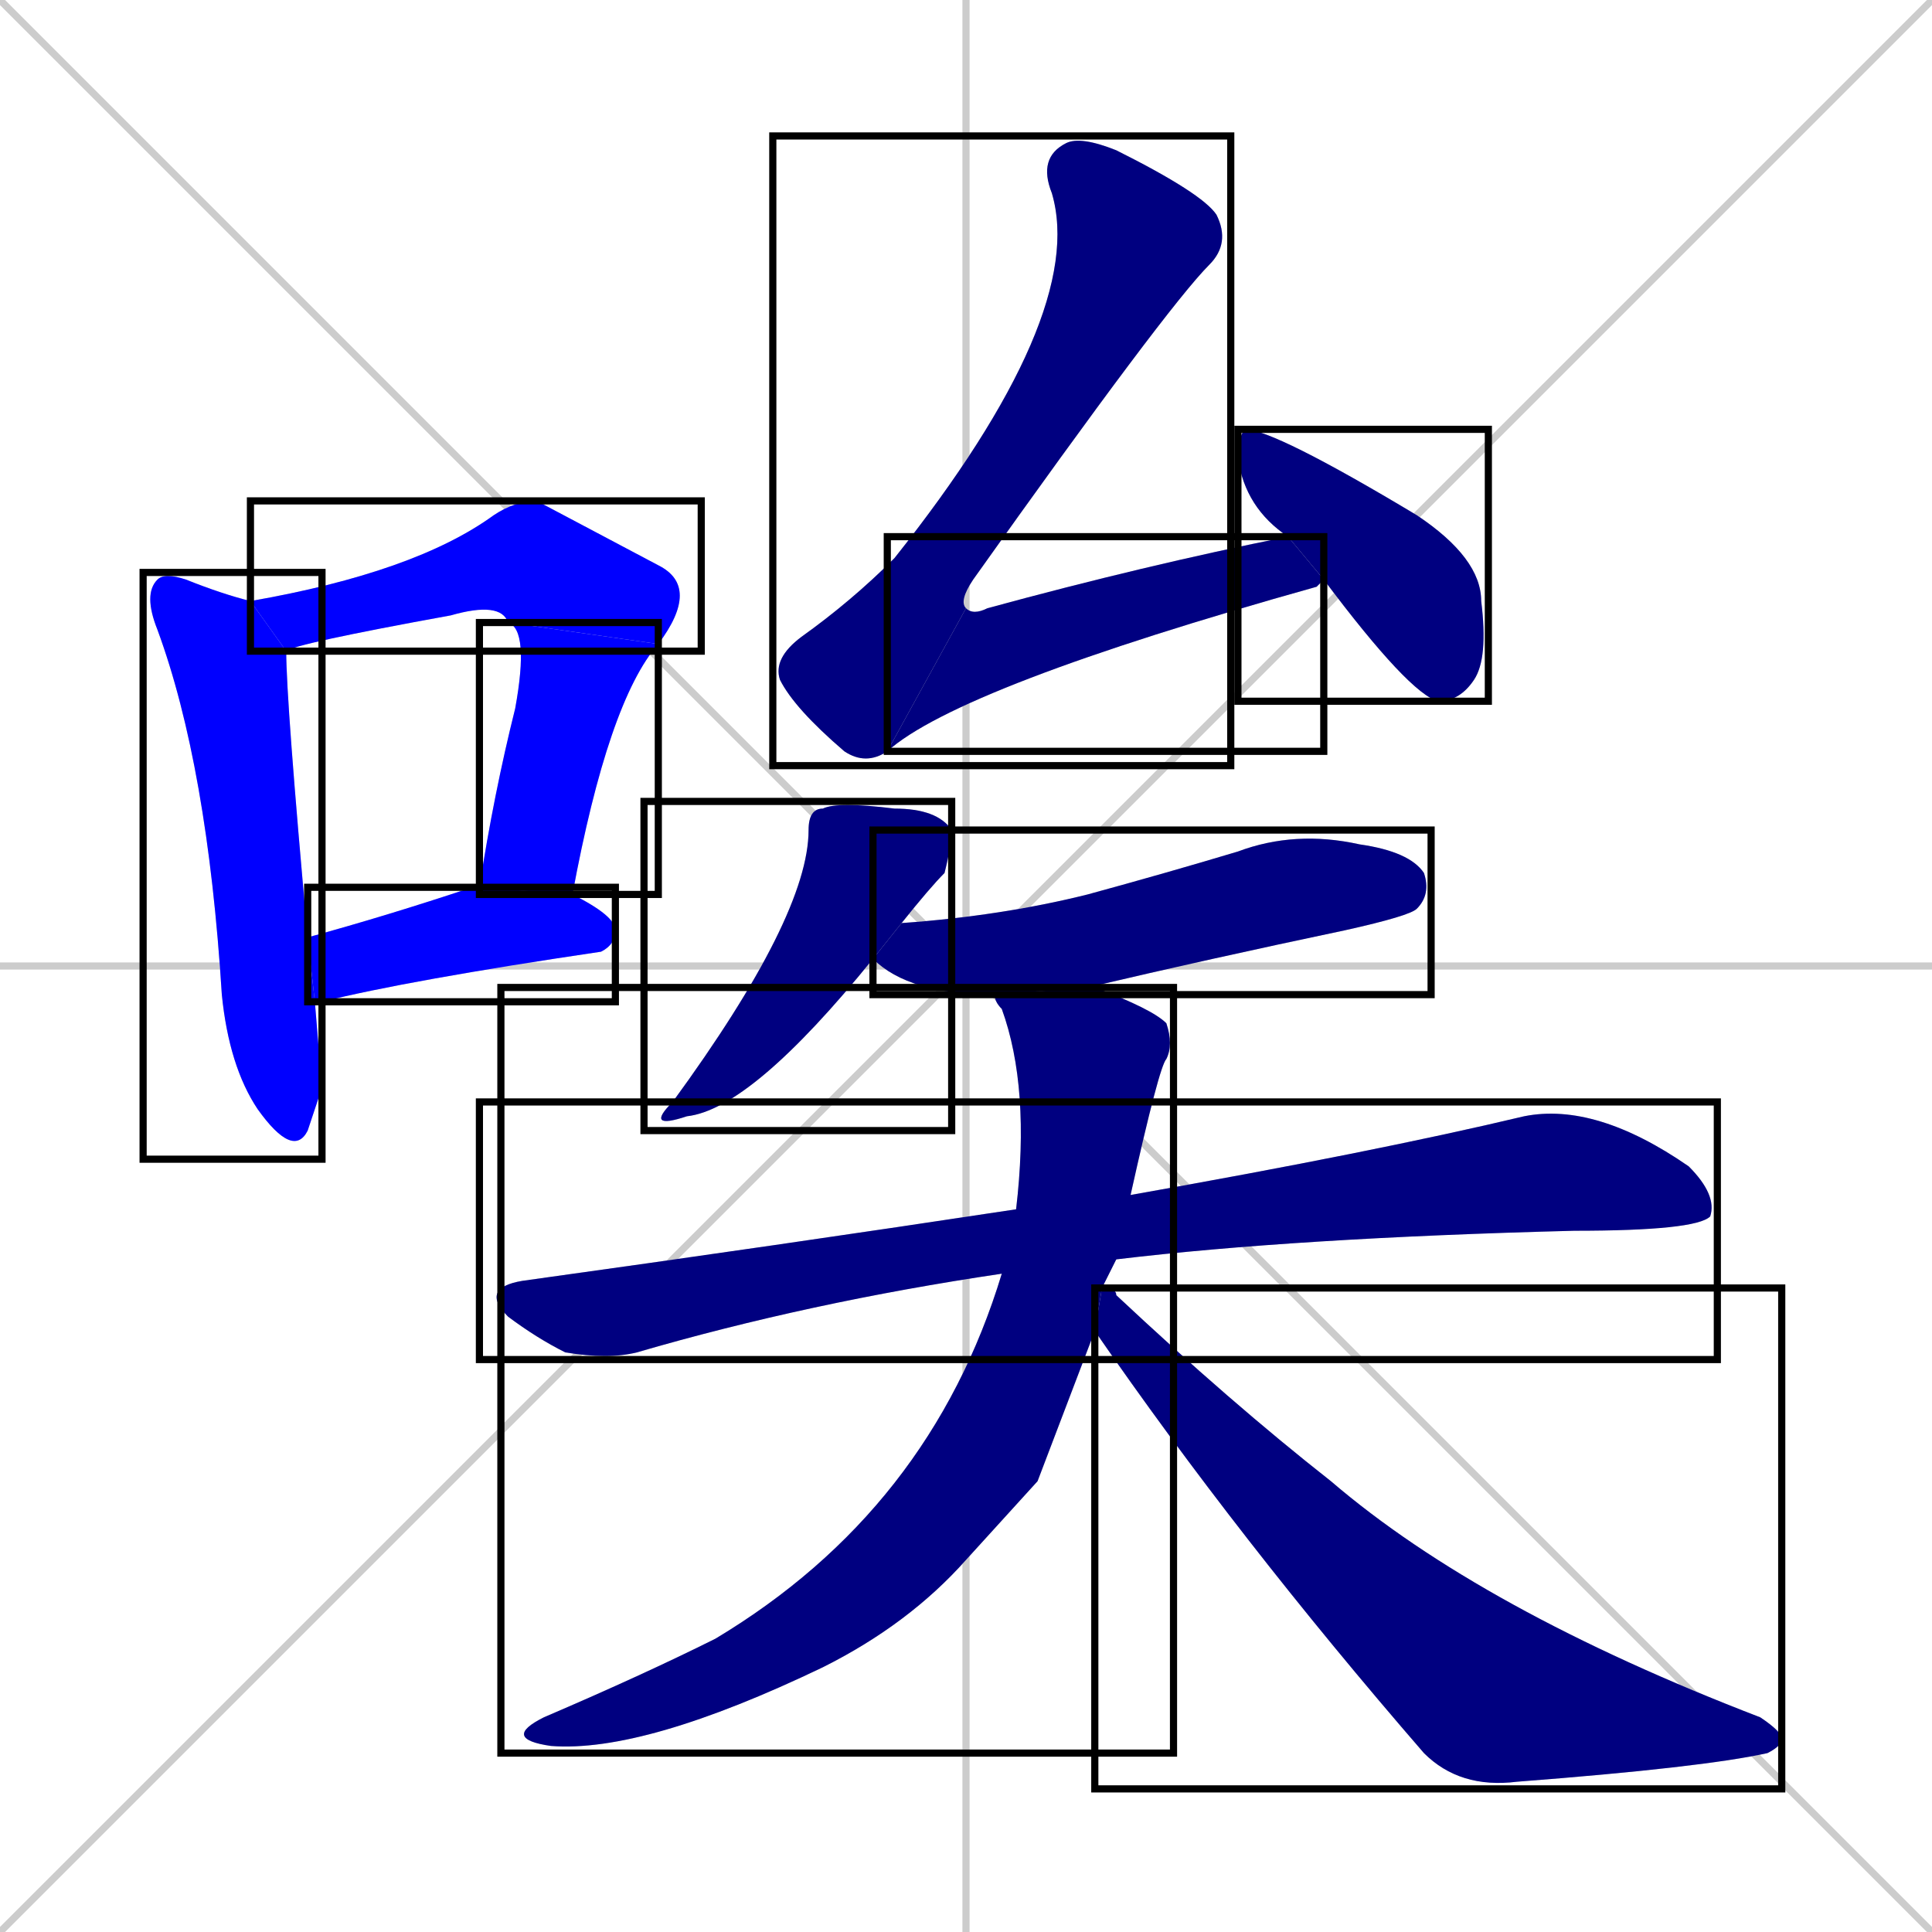 <svg xmlns="http://www.w3.org/2000/svg" xmlns:xlink="http://www.w3.org/1999/xlink" width="270" height="270"><defs><clipPath id="clip-mask-1"><use xlink:href="#rect-1" /></clipPath><clipPath id="clip-mask-2"><use xlink:href="#rect-2" /></clipPath><clipPath id="clip-mask-3"><use xlink:href="#rect-3" /></clipPath><clipPath id="clip-mask-4"><use xlink:href="#rect-4" /></clipPath><clipPath id="clip-mask-5"><use xlink:href="#rect-5" /></clipPath><clipPath id="clip-mask-6"><use xlink:href="#rect-6" /></clipPath><clipPath id="clip-mask-7"><use xlink:href="#rect-7" /></clipPath><clipPath id="clip-mask-8"><use xlink:href="#rect-8" /></clipPath><clipPath id="clip-mask-9"><use xlink:href="#rect-9" /></clipPath><clipPath id="clip-mask-10"><use xlink:href="#rect-10" /></clipPath><clipPath id="clip-mask-11"><use xlink:href="#rect-11" /></clipPath><clipPath id="clip-mask-12"><use xlink:href="#rect-12" /></clipPath></defs><path d="M 0 0 L 270 270 M 270 0 L 0 270 M 135 0 L 135 270 M 0 135 L 270 135" stroke="#CCCCCC" /><path d="M 45 152 L 43 158 Q 41 162 36 155 Q 32 149 31 139 Q 29 107 22 88 Q 20 83 22 81 Q 23 80 26 81 Q 31 83 35 84 L 40 91 Q 40 98 43 131 L 44 140" fill="#CCCCCC"/><path d="M 71 87 Q 70 84 63 86 Q 41 90 40 91 L 35 84 Q 58 80 69 72 Q 72 70 75 70 Q 75 70 92 79 Q 98 82 92 90" fill="#CCCCCC"/><path d="M 67 124 Q 69 111 72 99 Q 74 88 71 87 L 92 90 Q 85 98 80 125" fill="#CCCCCC"/><path d="M 43 131 Q 54 128 66 124 Q 66 124 67 124 L 80 125 Q 86 128 86 130 Q 86 132 84 133 Q 57 137 45 140 Q 44 140 44 140" fill="#CCCCCC"/><path d="M 124 105 Q 121 107 118 105 Q 111 99 109 95 Q 108 92 112 89 Q 119 84 125 78 Q 152 44 147 27 Q 145 22 149 20 Q 151 19 156 21 Q 168 27 170 30 Q 172 34 169 37 Q 163 43 136 81 Q 134 84 135 85" fill="#CCCCCC"/><path d="M 184 82 L 184 82 Q 134 96 124 105 L 135 85 Q 136 86 138 85 Q 160 79 180 75 L 185 81" fill="#CCCCCC"/><path d="M 180 75 Q 174 71 173 64 Q 173 61 174 60 Q 178 60 198 72 Q 207 78 207 84 Q 208 92 206 95 Q 204 98 201 98 Q 197 97 185 81" fill="#CCCCCC"/><path d="M 122 134 Q 105 155 96 156 Q 90 158 94 154 Q 113 128 113 116 Q 113 113 115 113 Q 117 112 125 113 Q 131 113 133 116 Q 133 118 132 122 Q 130 124 126 129" fill="#CCCCCC"/><path d="M 139 139 Q 127 139 122 134 L 126 129 Q 125 129 126 129 Q 140 128 152 125 Q 163 122 173 119 Q 181 116 190 118 Q 197 119 199 122 Q 200 125 198 127 Q 197 128 188 130 Q 169 134 152 138" fill="#CCCCCC"/><path d="M 140 178 Q 113 182 89 189 Q 85 190 79 189 Q 75 187 71 184 Q 67 180 73 179 Q 109 174 142 169 L 158 167 Q 192 161 213 156 Q 223 154 236 163 Q 240 167 239 170 Q 237 172 220 172 Q 181 173 156 176" fill="#CCCCCC"/><path d="M 145 207 L 135 218 Q 127 227 115 233 Q 90 245 77 244 Q 70 243 76 240 Q 90 234 100 229 Q 130 211 140 178 L 142 169 Q 144 152 140 141 Q 139 140 139 139 L 152 138 Q 153 138 153 138 Q 161 141 163 143 Q 164 146 163 148 Q 162 149 158 167 L 156 176 Q 155 178 154 180 L 153 186" fill="#CCCCCC"/><path d="M 154 180 Q 156 180 156 181 Q 172 196 186 207 Q 207 225 246 240 Q 249 242 249 243 Q 249 244 247 245 Q 238 247 212 249 Q 204 250 199 245 Q 173 215 153 186" fill="#CCCCCC"/><path d="M 45 152 L 43 158 Q 41 162 36 155 Q 32 149 31 139 Q 29 107 22 88 Q 20 83 22 81 Q 23 80 26 81 Q 31 83 35 84 L 40 91 Q 40 98 43 131 L 44 140" fill="#0000ff" clip-path="url(#clip-mask-1)" /><path d="M 71 87 Q 70 84 63 86 Q 41 90 40 91 L 35 84 Q 58 80 69 72 Q 72 70 75 70 Q 75 70 92 79 Q 98 82 92 90" fill="#0000ff" clip-path="url(#clip-mask-2)" /><path d="M 67 124 Q 69 111 72 99 Q 74 88 71 87 L 92 90 Q 85 98 80 125" fill="#0000ff" clip-path="url(#clip-mask-3)" /><path d="M 43 131 Q 54 128 66 124 Q 66 124 67 124 L 80 125 Q 86 128 86 130 Q 86 132 84 133 Q 57 137 45 140 Q 44 140 44 140" fill="#0000ff" clip-path="url(#clip-mask-4)" /><path d="M 124 105 Q 121 107 118 105 Q 111 99 109 95 Q 108 92 112 89 Q 119 84 125 78 Q 152 44 147 27 Q 145 22 149 20 Q 151 19 156 21 Q 168 27 170 30 Q 172 34 169 37 Q 163 43 136 81 Q 134 84 135 85" fill="#000080" clip-path="url(#clip-mask-5)" /><path d="M 184 82 L 184 82 Q 134 96 124 105 L 135 85 Q 136 86 138 85 Q 160 79 180 75 L 185 81" fill="#000080" clip-path="url(#clip-mask-6)" /><path d="M 180 75 Q 174 71 173 64 Q 173 61 174 60 Q 178 60 198 72 Q 207 78 207 84 Q 208 92 206 95 Q 204 98 201 98 Q 197 97 185 81" fill="#000080" clip-path="url(#clip-mask-7)" /><path d="M 122 134 Q 105 155 96 156 Q 90 158 94 154 Q 113 128 113 116 Q 113 113 115 113 Q 117 112 125 113 Q 131 113 133 116 Q 133 118 132 122 Q 130 124 126 129" fill="#000080" clip-path="url(#clip-mask-8)" /><path d="M 139 139 Q 127 139 122 134 L 126 129 Q 125 129 126 129 Q 140 128 152 125 Q 163 122 173 119 Q 181 116 190 118 Q 197 119 199 122 Q 200 125 198 127 Q 197 128 188 130 Q 169 134 152 138" fill="#000080" clip-path="url(#clip-mask-9)" /><path d="M 140 178 Q 113 182 89 189 Q 85 190 79 189 Q 75 187 71 184 Q 67 180 73 179 Q 109 174 142 169 L 158 167 Q 192 161 213 156 Q 223 154 236 163 Q 240 167 239 170 Q 237 172 220 172 Q 181 173 156 176" fill="#000080" clip-path="url(#clip-mask-10)" /><path d="M 145 207 L 135 218 Q 127 227 115 233 Q 90 245 77 244 Q 70 243 76 240 Q 90 234 100 229 Q 130 211 140 178 L 142 169 Q 144 152 140 141 Q 139 140 139 139 L 152 138 Q 153 138 153 138 Q 161 141 163 143 Q 164 146 163 148 Q 162 149 158 167 L 156 176 Q 155 178 154 180 L 153 186" fill="#000080" clip-path="url(#clip-mask-11)" /><path d="M 154 180 Q 156 180 156 181 Q 172 196 186 207 Q 207 225 246 240 Q 249 242 249 243 Q 249 244 247 245 Q 238 247 212 249 Q 204 250 199 245 Q 173 215 153 186" fill="#000080" clip-path="url(#clip-mask-12)" /><rect x="20" y="80" width="25" height="82" id="rect-1" fill="transparent" stroke="#000000"><animate attributeName="y" from="-2" to="80" dur="0.304" begin="0; animate12.end + 1s" id="animate1" fill="freeze"/></rect><rect x="35" y="70" width="63" height="21" id="rect-2" fill="transparent" stroke="#000000"><set attributeName="x" to="-28" begin="0; animate12.end + 1s" /><animate attributeName="x" from="-28" to="35" dur="0.233" begin="animate1.end + 0.5" id="animate2" fill="freeze"/></rect><rect x="67" y="87" width="25" height="38" id="rect-3" fill="transparent" stroke="#000000"><set attributeName="y" to="49" begin="0; animate12.end + 1s" /><animate attributeName="y" from="49" to="87" dur="0.141" begin="animate2.end" id="animate3" fill="freeze"/></rect><rect x="43" y="124" width="43" height="16" id="rect-4" fill="transparent" stroke="#000000"><set attributeName="x" to="0" begin="0; animate12.end + 1s" /><animate attributeName="x" from="0" to="43" dur="0.159" begin="animate3.end + 0.5" id="animate4" fill="freeze"/></rect><rect x="108" y="19" width="64" height="88" id="rect-5" fill="transparent" stroke="#000000"><set attributeName="y" to="-69" begin="0; animate12.end + 1s" /><animate attributeName="y" from="-69" to="19" dur="0.326" begin="animate4.end + 0.5" id="animate5" fill="freeze"/></rect><rect x="124" y="75" width="61" height="30" id="rect-6" fill="transparent" stroke="#000000"><set attributeName="x" to="63" begin="0; animate12.end + 1s" /><animate attributeName="x" from="63" to="124" dur="0.226" begin="animate5.end" id="animate6" fill="freeze"/></rect><rect x="173" y="60" width="35" height="38" id="rect-7" fill="transparent" stroke="#000000"><set attributeName="y" to="22" begin="0; animate12.end + 1s" /><animate attributeName="y" from="22" to="60" dur="0.141" begin="animate6.end + 0.5" id="animate7" fill="freeze"/></rect><rect x="90" y="112" width="43" height="46" id="rect-8" fill="transparent" stroke="#000000"><set attributeName="y" to="66" begin="0; animate12.end + 1s" /><animate attributeName="y" from="66" to="112" dur="0.170" begin="animate7.end + 0.5" id="animate8" fill="freeze"/></rect><rect x="122" y="116" width="78" height="23" id="rect-9" fill="transparent" stroke="#000000"><set attributeName="x" to="44" begin="0; animate12.end + 1s" /><animate attributeName="x" from="44" to="122" dur="0.289" begin="animate8.end + 0.5" id="animate9" fill="freeze"/></rect><rect x="67" y="154" width="173" height="36" id="rect-10" fill="transparent" stroke="#000000"><set attributeName="x" to="-106" begin="0; animate12.end + 1s" /><animate attributeName="x" from="-106" to="67" dur="0.641" begin="animate9.end + 0.5" id="animate10" fill="freeze"/></rect><rect x="70" y="138" width="94" height="107" id="rect-11" fill="transparent" stroke="#000000"><set attributeName="y" to="31" begin="0; animate12.end + 1s" /><animate attributeName="y" from="31" to="138" dur="0.396" begin="animate10.end + 0.5" id="animate11" fill="freeze"/></rect><rect x="153" y="180" width="96" height="70" id="rect-12" fill="transparent" stroke="#000000"><set attributeName="x" to="57" begin="0; animate12.end + 1s" /><animate attributeName="x" from="57" to="153" dur="0.356" begin="animate11.end + 0.5" id="animate12" fill="freeze"/></rect></svg>